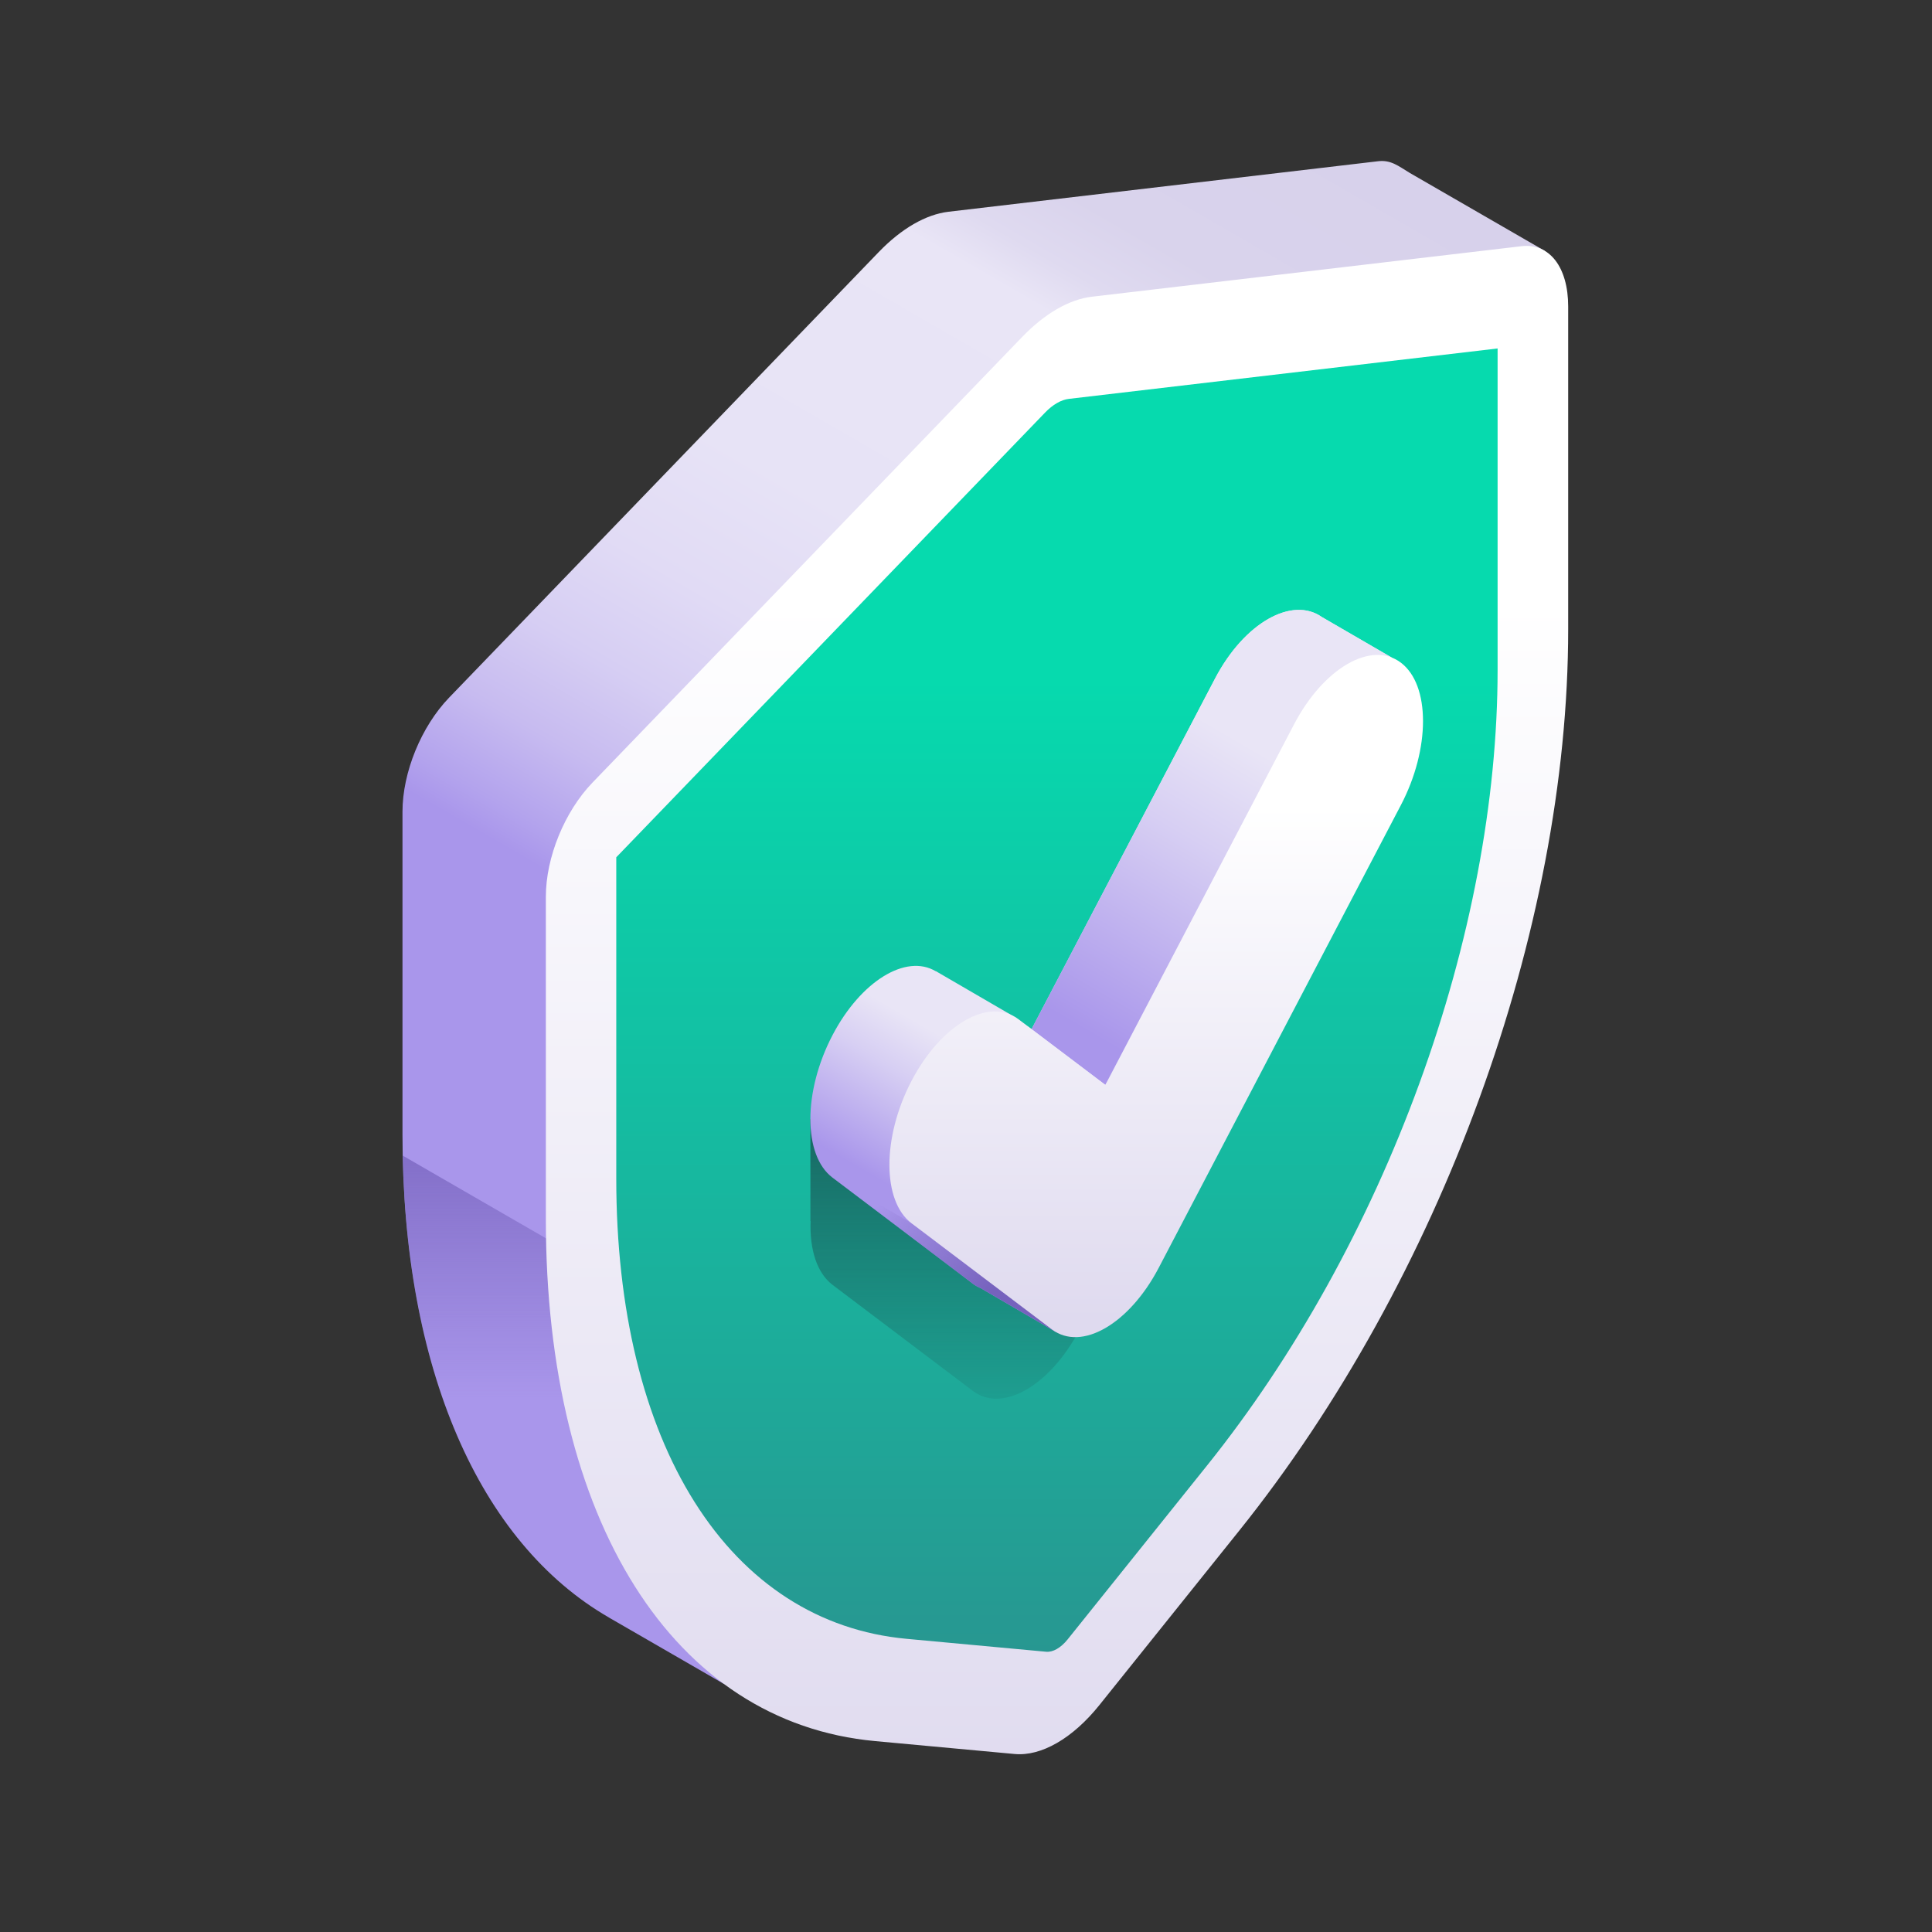 <svg width="160" height="160" viewBox="0 0 160 160" fill="none" xmlns="http://www.w3.org/2000/svg">
<rect x="0" y="0" width="160" height="160" fill="#333333" stroke="none"/>
<path d="M127.939 20.78L116.76 14.326C115.811 13.753 115.197 13.227 114.135 13.352L78.549 17.536C77.615 17.646 76.64 17.994 75.665 18.557C74.69 19.12 73.715 19.898 72.78 20.867L37.194 57.774C34.883 60.171 33.332 63.967 33.332 67.226V93.953C33.332 113.353 39.718 127.773 50.421 133.95L50.419 133.952L50.525 134.013L50.574 134.042L59.92 139.438L127.939 20.78Z" fill="url(#paint0_linear_2836_24444)"/>
<path d="M66.681 114.945L33.353 95.704C33.727 114.22 40.045 127.961 50.424 133.951L50.423 133.954L50.529 134.015L50.577 134.043L59.924 139.439L65.913 128.991L66.681 114.945Z" fill="url(#paint1_linear_2836_24444)"/>
<path d="M126.008 20.389L90.422 24.573C88.553 24.793 86.522 25.965 84.653 27.904L49.067 64.811C46.756 67.208 45.205 71.004 45.205 74.263V100.99C45.205 125.926 55.752 142.641 72.463 144.189L84.028 145.259C86.236 145.464 88.839 143.961 91.047 141.207L102.612 126.782C119.323 105.938 129.87 77.045 129.87 52.109V25.381C129.87 22.122 128.319 20.117 126.008 20.389Z" fill="url(#paint2_linear_2836_24444)"/>
<path d="M87.531 33.381C87.866 33.188 88.196 33.071 88.512 33.034L124.025 28.858V55.482C124.025 66.273 121.779 78.127 117.531 89.765C113.283 101.402 107.215 112.321 99.984 121.341L88.419 135.766C88.145 136.108 87.838 136.382 87.531 136.559C87.224 136.736 86.917 136.816 86.643 136.791L75.078 135.72C67.847 135.051 61.779 131.138 57.531 124.406C53.282 117.674 51.037 108.412 51.037 97.621V70.997L86.55 34.167C86.866 33.839 87.196 33.574 87.531 33.381Z" fill="url(#paint3_linear_2836_24444)"/>
<path d="M84.997 91.953L67.115 92.686V101.112L67.131 101.123C67.042 103.451 67.643 105.42 68.948 106.406L80.573 115.195C81.795 116.118 83.396 116.008 84.997 115.084C86.598 114.16 88.199 112.421 89.42 110.087L84.997 91.953Z" fill="url(#paint4_linear_2836_24444)"/>
<path d="M109.469 51.097C107.026 49.372 103.065 51.537 100.622 56.205L85.433 85.225L83.665 84.009L77.494 80.421L77.493 80.434C75.035 78.968 71.291 81.244 68.944 85.729C66.501 90.397 66.501 95.679 68.944 97.526L80.57 106.314C80.798 106.487 81.043 106.612 81.295 106.714L81.29 106.724L87.489 110.335L115.238 54.444C115.238 54.444 109.487 51.111 109.469 51.097Z" fill="url(#paint5_linear_2836_24444)"/>
<path d="M75.495 101.305L68.936 97.518L68.943 97.525L80.569 106.314C80.797 106.486 81.042 106.611 81.294 106.713L81.289 106.723L87.489 110.334L87.791 109.725L75.495 101.305Z" fill="url(#paint6_linear_2836_24444)"/>
<path d="M109.464 51.097C107.021 49.372 103.06 51.537 100.616 56.205L85.428 85.225L91.54 89.846L115.233 54.444C115.233 54.444 109.482 51.111 109.464 51.097Z" fill="url(#paint7_linear_2836_24444)"/>
<path d="M91.54 109.985C89.939 110.91 88.338 111.02 87.116 110.096L75.49 101.307C73.047 99.46 73.047 94.179 75.49 89.511C77.933 84.843 81.895 82.556 84.338 84.403L91.54 89.847L107.168 59.987C109.611 55.319 113.572 53.032 116.015 54.879C118.459 56.726 118.459 62.008 116.015 66.676L95.964 104.988C94.742 107.323 93.141 109.061 91.54 109.985Z" fill="url(#paint8_linear_2836_24444)"/>
<defs>
<linearGradient id="paint0_linear_2836_24444" x1="57.62" y1="82.545" x2="101.926" y2="5.806" gradientUnits="userSpaceOnUse">
<stop offset="0.032" stop-color="#A996EB"/>
<stop offset="0.065" stop-color="#B3A3ED"/>
<stop offset="0.141" stop-color="#C7BBF0"/>
<stop offset="0.229" stop-color="#D6CEF3"/>
<stop offset="0.331" stop-color="#E1DBF5"/>
<stop offset="0.461" stop-color="#E7E3F6"/>
<stop offset="0.719" stop-color="#E9E5F6"/>
<stop offset="0.763" stop-color="#DFDAF0"/>
<stop offset="0.825" stop-color="#D9D3EC"/>
<stop offset="1" stop-color="#D7D1EB"/>
</linearGradient>
<linearGradient id="paint1_linear_2836_24444" x1="50.017" y1="87.924" x2="50.017" y2="115.758" gradientUnits="userSpaceOnUse">
<stop offset="0.032" stop-color="#7662BD"/>
<stop offset="1" stop-color="#7662BD" stop-opacity="0"/>
</linearGradient>
<linearGradient id="paint2_linear_2836_24444" x1="87.538" y1="150.762" x2="87.538" y2="49.826" gradientUnits="userSpaceOnUse">
<stop stop-color="#DFDAEF"/>
<stop offset="1" stop-color="white"/>
</linearGradient>
<linearGradient id="paint3_linear_2836_24444" x1="87.531" y1="156.028" x2="87.531" y2="56.236" gradientUnits="userSpaceOnUse">
<stop stop-color="#2F878A"/>
<stop offset="1" stop-color="#06DAAE"/>
</linearGradient>
<linearGradient id="paint4_linear_2836_24444" x1="78.268" y1="82.808" x2="78.268" y2="120.052" gradientUnits="userSpaceOnUse">
<stop offset="0.032" stop-color="#1A4C4E"/>
<stop offset="1" stop-color="#1A4C4E" stop-opacity="0"/>
</linearGradient>
<linearGradient id="paint5_linear_2836_24444" x1="76.771" y1="100.499" x2="83.466" y2="88.998" gradientUnits="userSpaceOnUse">
<stop offset="0.032" stop-color="#A996EB"/>
<stop offset="0.682" stop-color="#D7CFF3"/>
<stop offset="1" stop-color="#E9E5F6"/>
</linearGradient>
<linearGradient id="paint6_linear_2836_24444" x1="82.508" y1="107.036" x2="73.086" y2="99.274" gradientUnits="userSpaceOnUse">
<stop offset="0.032" stop-color="#7662BD"/>
<stop offset="1" stop-color="#7662BD" stop-opacity="0"/>
</linearGradient>
<linearGradient id="paint7_linear_2836_24444" x1="89.838" y1="86.38" x2="103.99" y2="62.068" gradientUnits="userSpaceOnUse">
<stop offset="0.032" stop-color="#A996EB"/>
<stop offset="0.682" stop-color="#D7CFF3"/>
<stop offset="1" stop-color="#E9E5F6"/>
</linearGradient>
<linearGradient id="paint8_linear_2836_24444" x1="95.753" y1="109.339" x2="95.753" y2="66.758" gradientUnits="userSpaceOnUse">
<stop stop-color="#DFDAEF"/>
<stop offset="1" stop-color="white"/>
</linearGradient>
</defs>
</svg>
